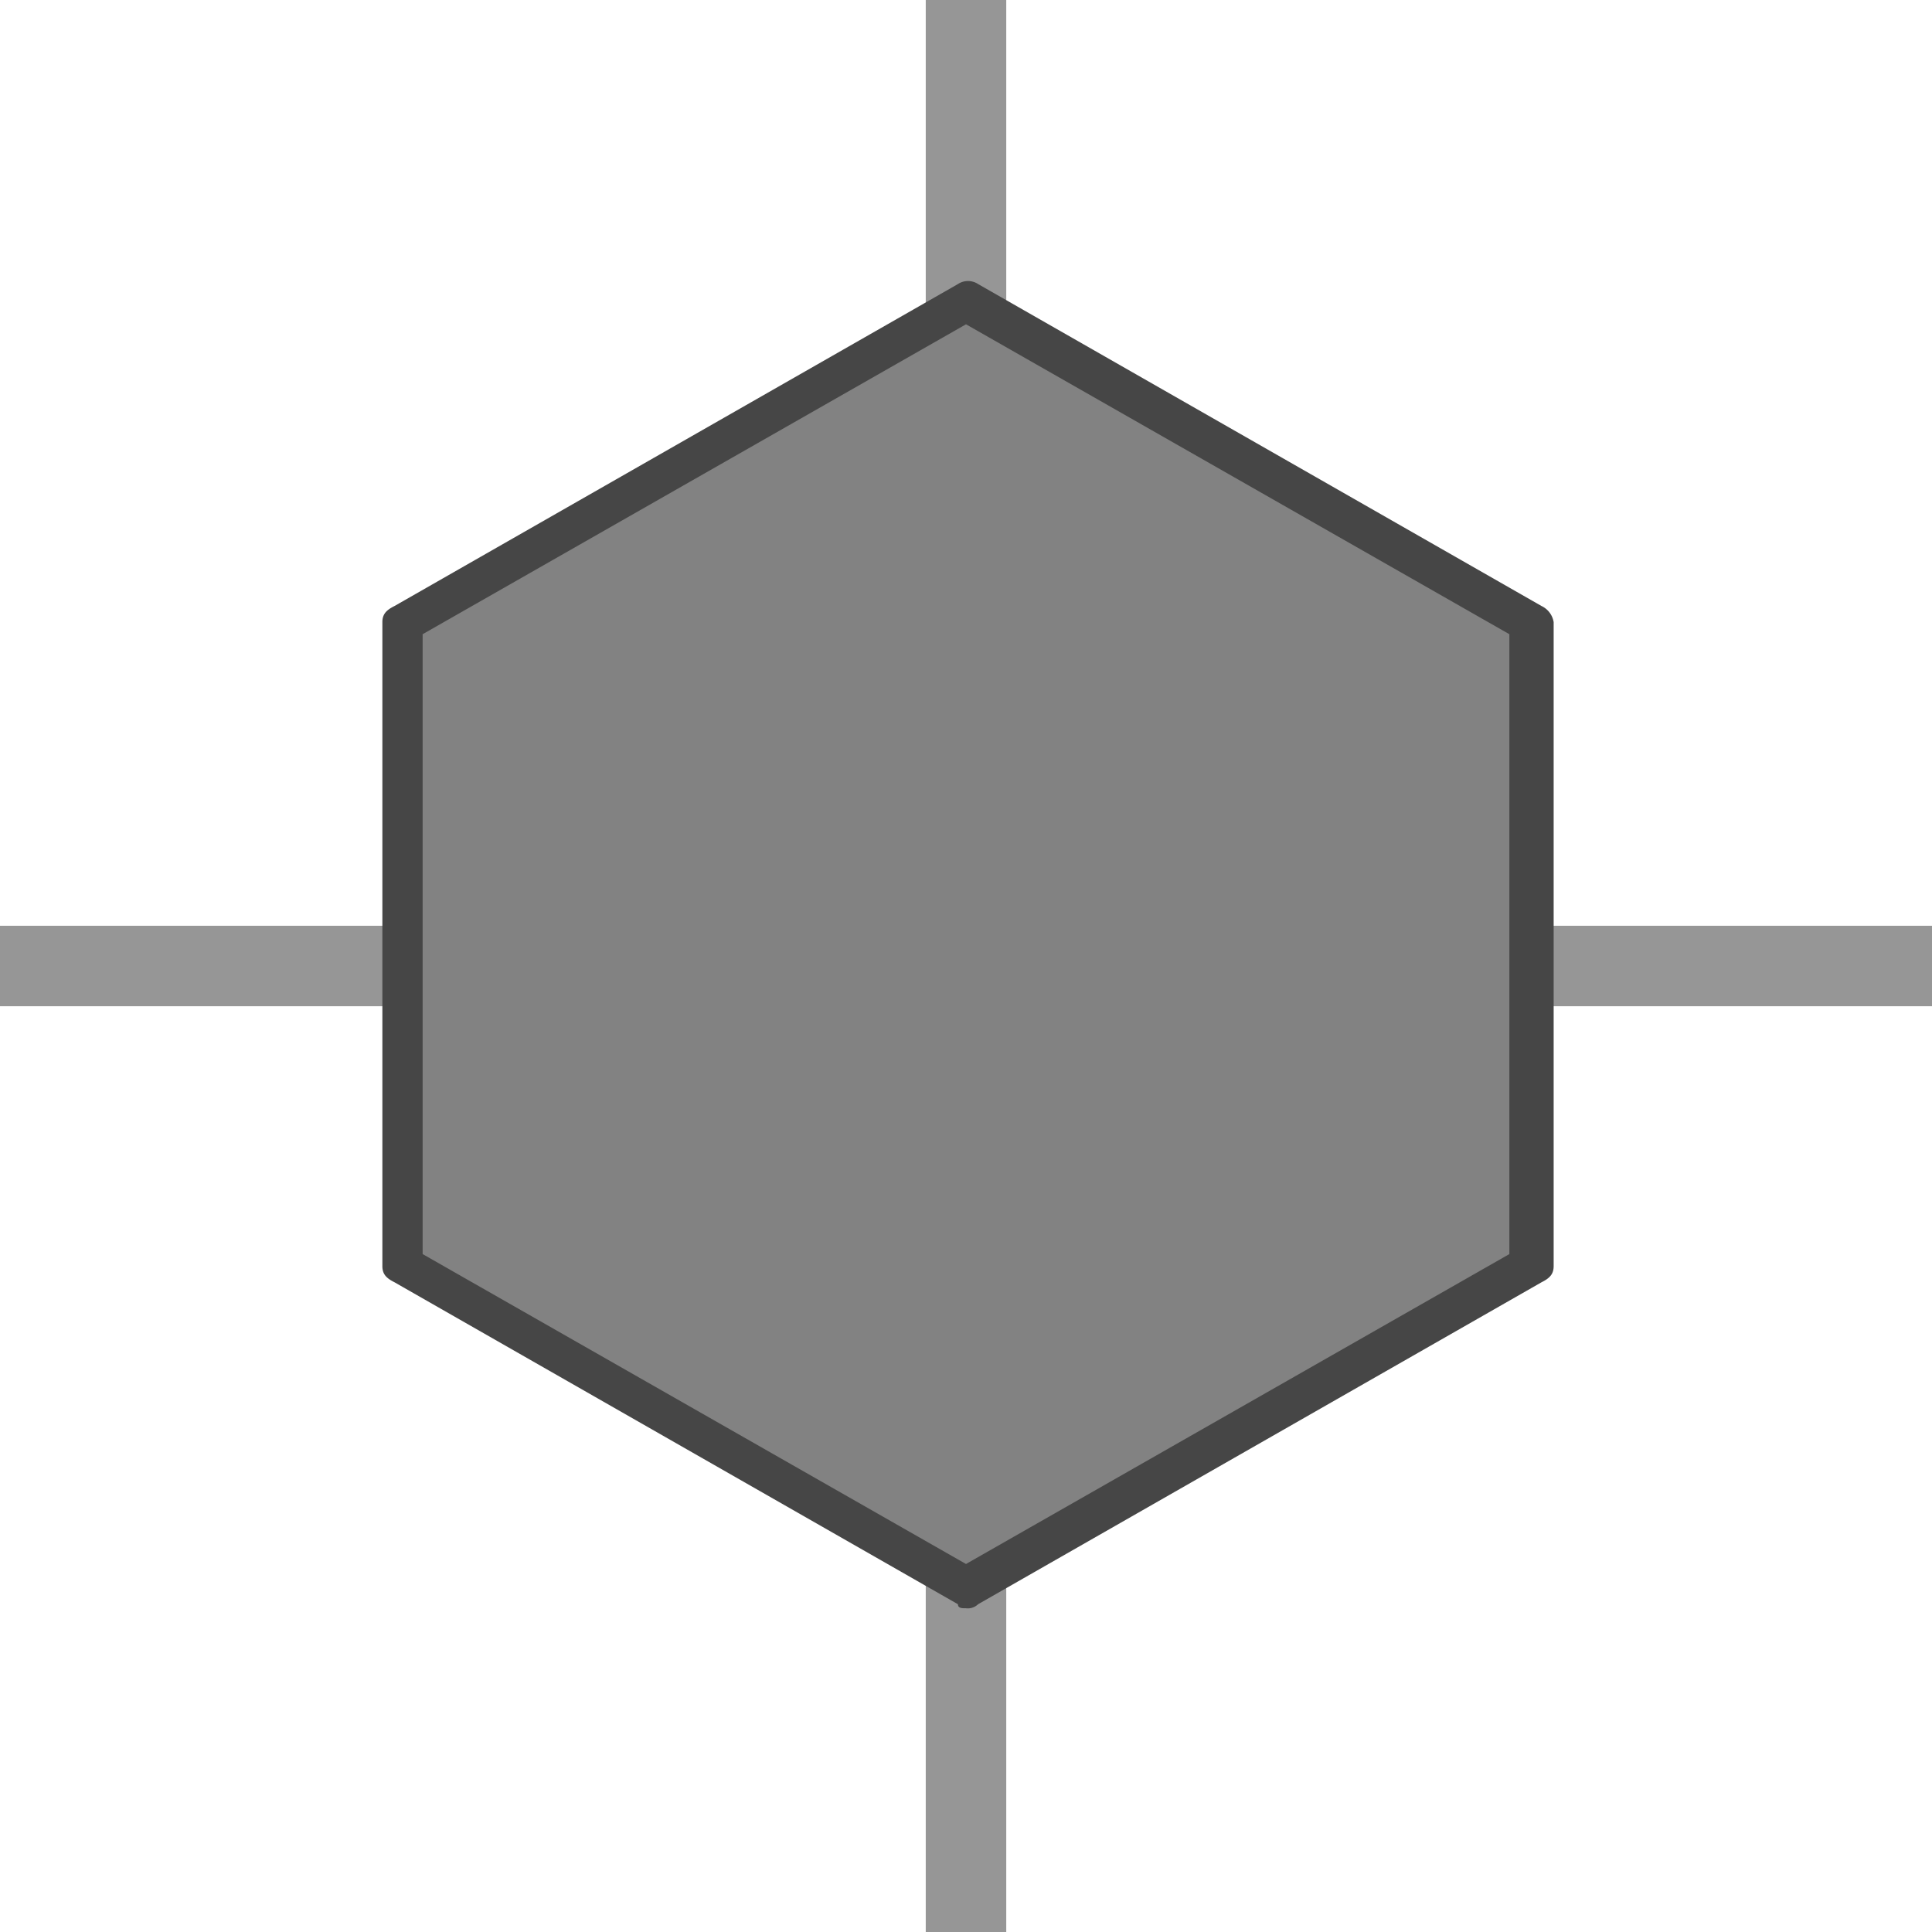 <svg id="Layer_1" data-name="Layer 1" xmlns="http://www.w3.org/2000/svg" xmlns:xlink="http://www.w3.org/1999/xlink" viewBox="0 0 48 48">
  <defs>
    <linearGradient id="linear-gradient" x1="73.202" y1="29.169" x2="95.961" y2="10.905" gradientTransform="matrix(1.034, 0, 0, -1.018, -62.798, 44.335)" gradientUnits="userSpaceOnUse">
      <stop offset="0" stop-color="#828282"/>
      <stop offset="0.267" stop-color="#828282"/>
      <stop offset="0.532" stop-color="#828282"/>
      <stop offset="0.736" stop-color="#828282"/>
      <stop offset="1" stop-color="#828282"/>
    </linearGradient>
  </defs>
  <g id="g881">
    <path id="rect874" d="M23,0h2V48H23Z" fill="#969696"/>
    <path id="rect874-9" d="M48,23v2H0V23Z" fill="#969696"/>
    <g id="g910">
      <path id="path898" d="M17.073,35.191,10.2,31.325v-15.7l6.878-3.864C20.855,9.639,24,7.9,24.062,7.9s3.206,1.74,6.989,3.866l6.877,3.865.019,7.834.019,7.834-6.917,3.883c-3.8,2.135-6.958,3.88-7.008,3.878S20.855,37.317,17.073,35.191Z" fill="url(#linear-gradient)"/>
      <path id="path28-3" d="M24,39.957c-.1,0-.2,0-.2-.1l-14-8c-.2-.1-.3-.2-.3-.4v-16c0-.2.1-.3.3-.4l14-8a.454.454,0,0,1,.5,0l14,8a.536.536,0,0,1,.3.4v16c0,.2-.1.3-.3.4l-14,8A.367.367,0,0,1,24,39.957Zm-13.5-8.8,13.5,7.7,13.5-7.7v-15.4L24,8.057l-13.5,7.7Z" fill="#464646"/>
    </g>
  </g>
</svg>
